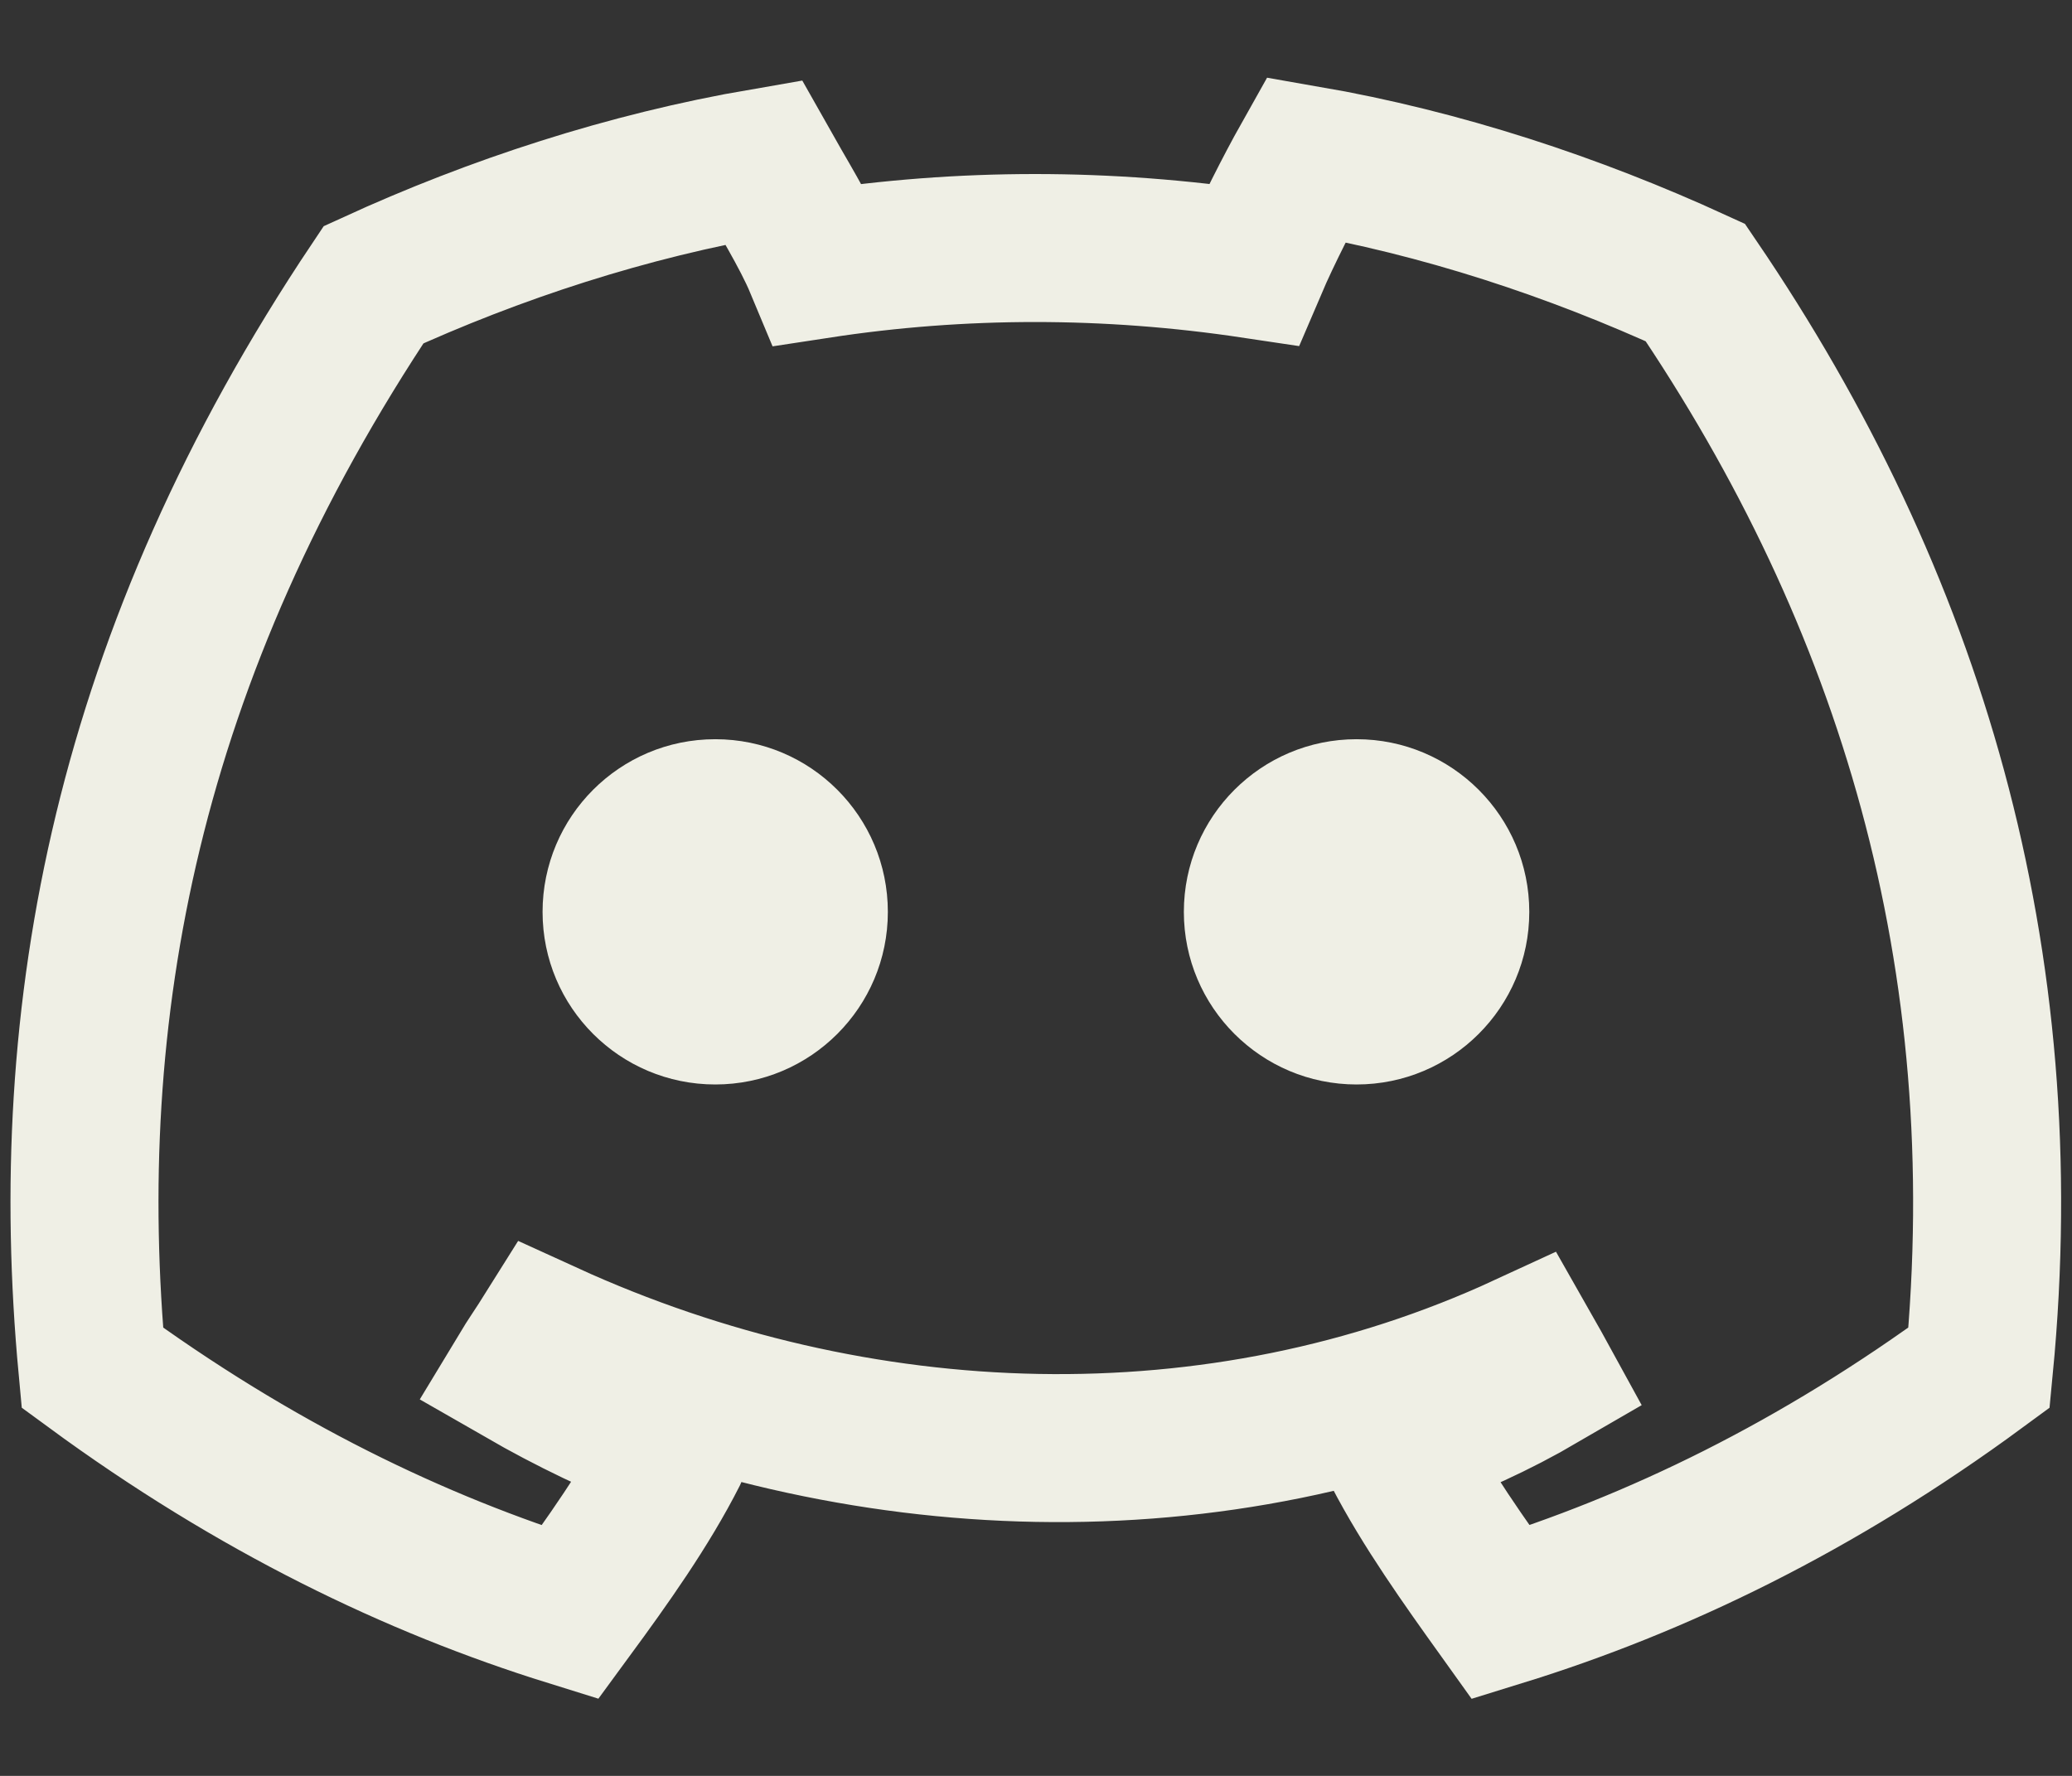 <svg width="14" height="12" viewBox="0 0 14 12" fill="none" xmlns="http://www.w3.org/2000/svg">
<rect x="0" y="0" width="14" height="12" fill="#333333" stroke="none"/>
<path d="M8.824 1.078C9.742 1.237 10.635 1.533 11.455 1.909C12.907 4.045 13.64 6.469 13.372 9.242C12.273 10.05 11.191 10.57 10.14 10.895C9.898 10.557 9.632 10.185 9.439 9.812C9.428 9.79 9.438 9.763 9.461 9.754C9.811 9.622 10.099 9.495 10.42 9.308C10.357 9.193 10.352 9.188 10.305 9.105C8.226 10.065 5.796 9.983 3.692 9.022C3.64 9.105 3.578 9.194 3.528 9.277C3.848 9.461 4.181 9.622 4.531 9.755C4.554 9.764 4.564 9.79 4.553 9.812C4.364 10.186 4.099 10.557 3.851 10.895C2.806 10.57 1.724 10.049 0.624 9.242C0.4 6.843 0.857 4.414 2.524 1.924C3.344 1.548 4.24 1.255 5.158 1.097C5.271 1.298 5.443 1.576 5.531 1.787C6.499 1.639 7.482 1.639 8.47 1.787C8.558 1.581 8.711 1.279 8.824 1.078Z" stroke="#EFEFE5" stroke-miterlimit="16"/>
<path d="M5.999 6.162C5.999 5.517 5.477 4.995 4.833 4.995C4.188 4.995 3.666 5.517 3.666 6.162C3.666 6.806 4.188 7.328 4.833 7.328C5.477 7.328 5.999 6.806 5.999 6.162Z" fill="#EFEFE5"/>
<path d="M10.333 6.162C10.333 5.517 9.81 4.995 9.166 4.995C8.522 4.995 7.999 5.517 7.999 6.162C7.999 6.806 8.522 7.328 9.166 7.328C9.81 7.328 10.333 6.806 10.333 6.162Z" fill="#EFEFE5"/>
</svg>
